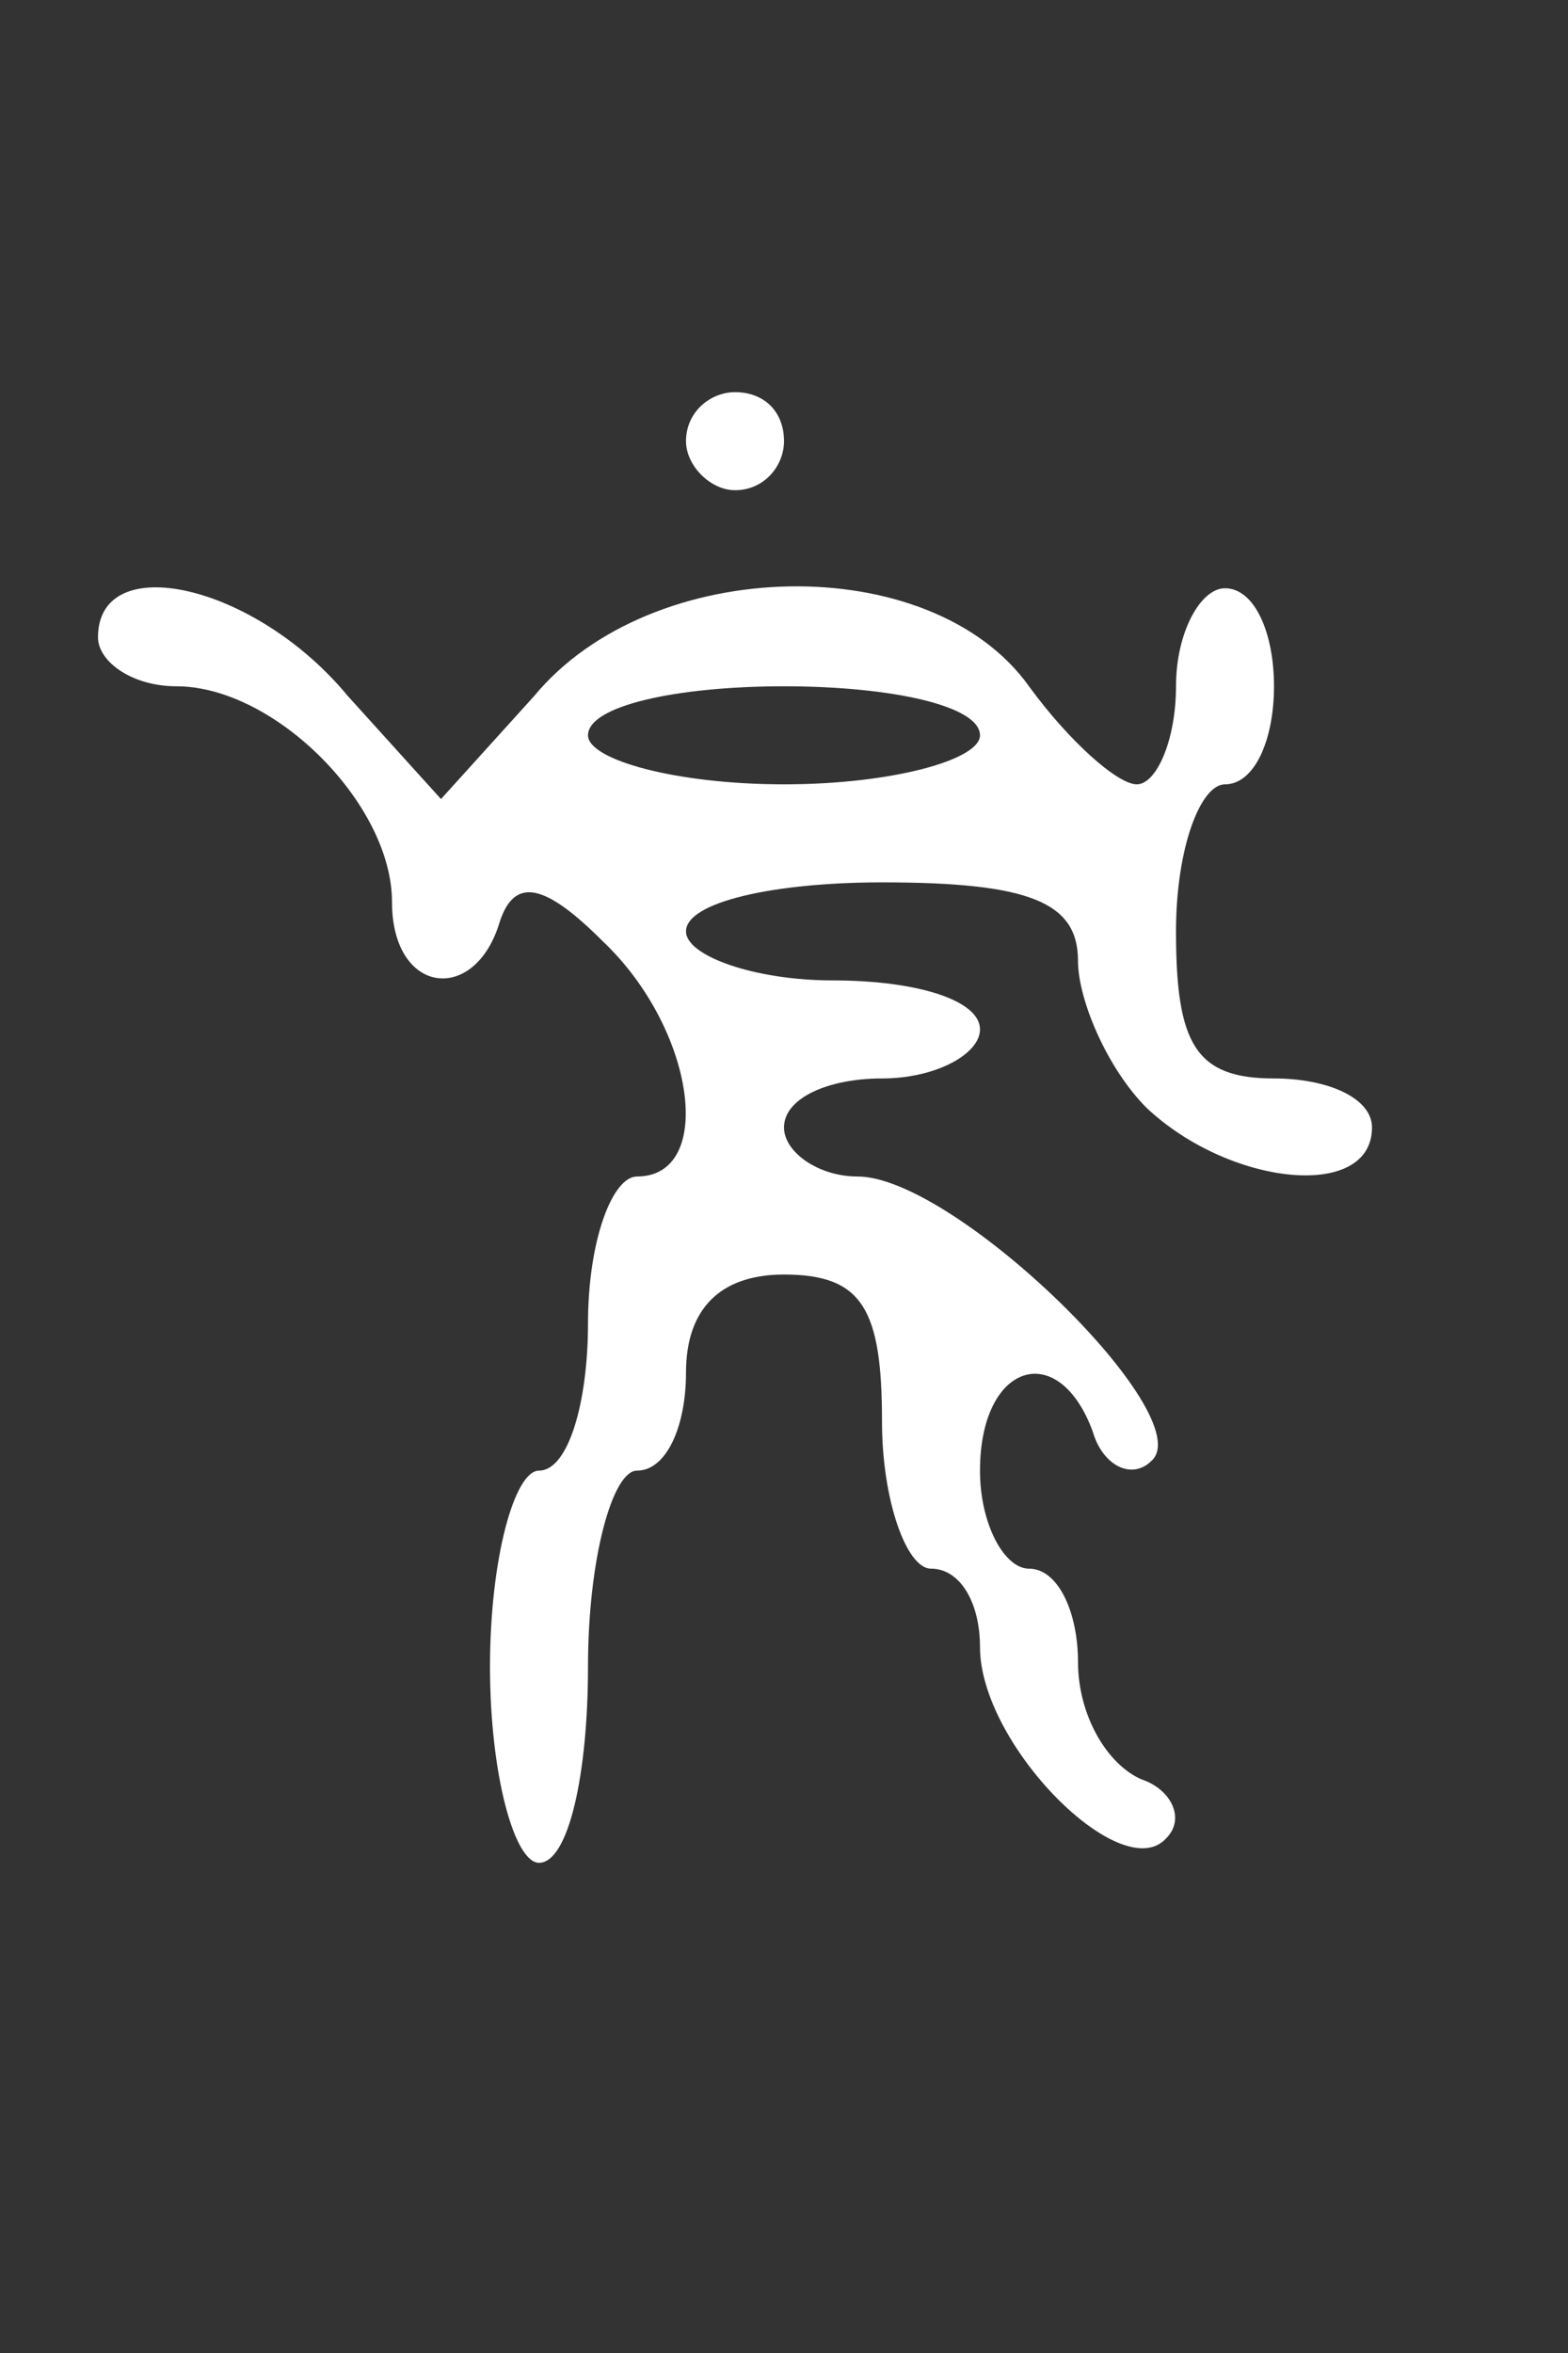 <?xml version="1.0" standalone="no"?>
<!DOCTYPE svg PUBLIC "-//W3C//DTD SVG 20010904//EN"
 "http://www.w3.org/TR/2001/REC-SVG-20010904/DTD/svg10.dtd">
<svg version="1.0" xmlns="http://www.w3.org/2000/svg"
 width="32pt" height="48pt" viewBox="0 0 32 48"
 preserveAspectRatio="xMidYMid meet">
<rect x="0" y="0" width="32" height="48" fill="#333333" stroke="none"/>
<g transform="translate(0,48) scale(0.1,-0.1)"
fill="#ffffff" stroke="none">
<path d="M140 390 c0 -5 5 -10 10 -10 6 0 10 5 10 10 0 6 -4 10 -10 10 -5 0
-10 -4 -10 -10z"/>
<path d="M20 350 c0 -5 7 -10 16 -10 20 0 44 -24 44 -44 0 -19 17 -21 22 -4 3
9 9 8 21 -4 19 -18 23 -48 7 -48 -5 0 -10 -13 -10 -30 0 -16 -4 -30 -10 -30
-5 0 -10 -18 -10 -40 0 -22 5 -40 10 -40 6 0 10 18 10 40 0 22 5 40 10 40 6 0
10 9 10 20 0 13 7 20 20 20 16 0 20 -7 20 -30 0 -16 5 -30 10 -30 6 0 10 -7
10 -16 0 -20 29 -49 38 -39 4 4 1 10 -5 12 -7 3 -13 13 -13 24 0 10 -4 19 -10
19 -5 0 -10 9 -10 20 0 22 16 27 23 8 2 -7 8 -10 12 -6 10 9 -40 58 -60 58 -8
0 -15 5 -15 10 0 6 9 10 20 10 11 0 20 5 20 10 0 6 -13 10 -30 10 -16 0 -30 5
-30 10 0 6 18 10 40 10 30 0 40 -4 40 -16 0 -8 6 -22 14 -30 17 -16 46 -19 46
-4 0 6 -9 10 -20 10 -16 0 -20 7 -20 30 0 17 5 30 10 30 6 0 10 9 10 20 0 11
-4 20 -10 20 -5 0 -10 -9 -10 -20 0 -11 -4 -20 -8 -20 -4 0 -14 9 -22 20 -20
28 -77 27 -101 -2 l-19 -21 -19 21 c-19 23 -51 30 -51 12z m180 -20 c0 -5 -18
-10 -40 -10 -22 0 -40 5 -40 10 0 6 18 10 40 10 22 0 40 -4 40 -10z"/>
</g>
</svg>
